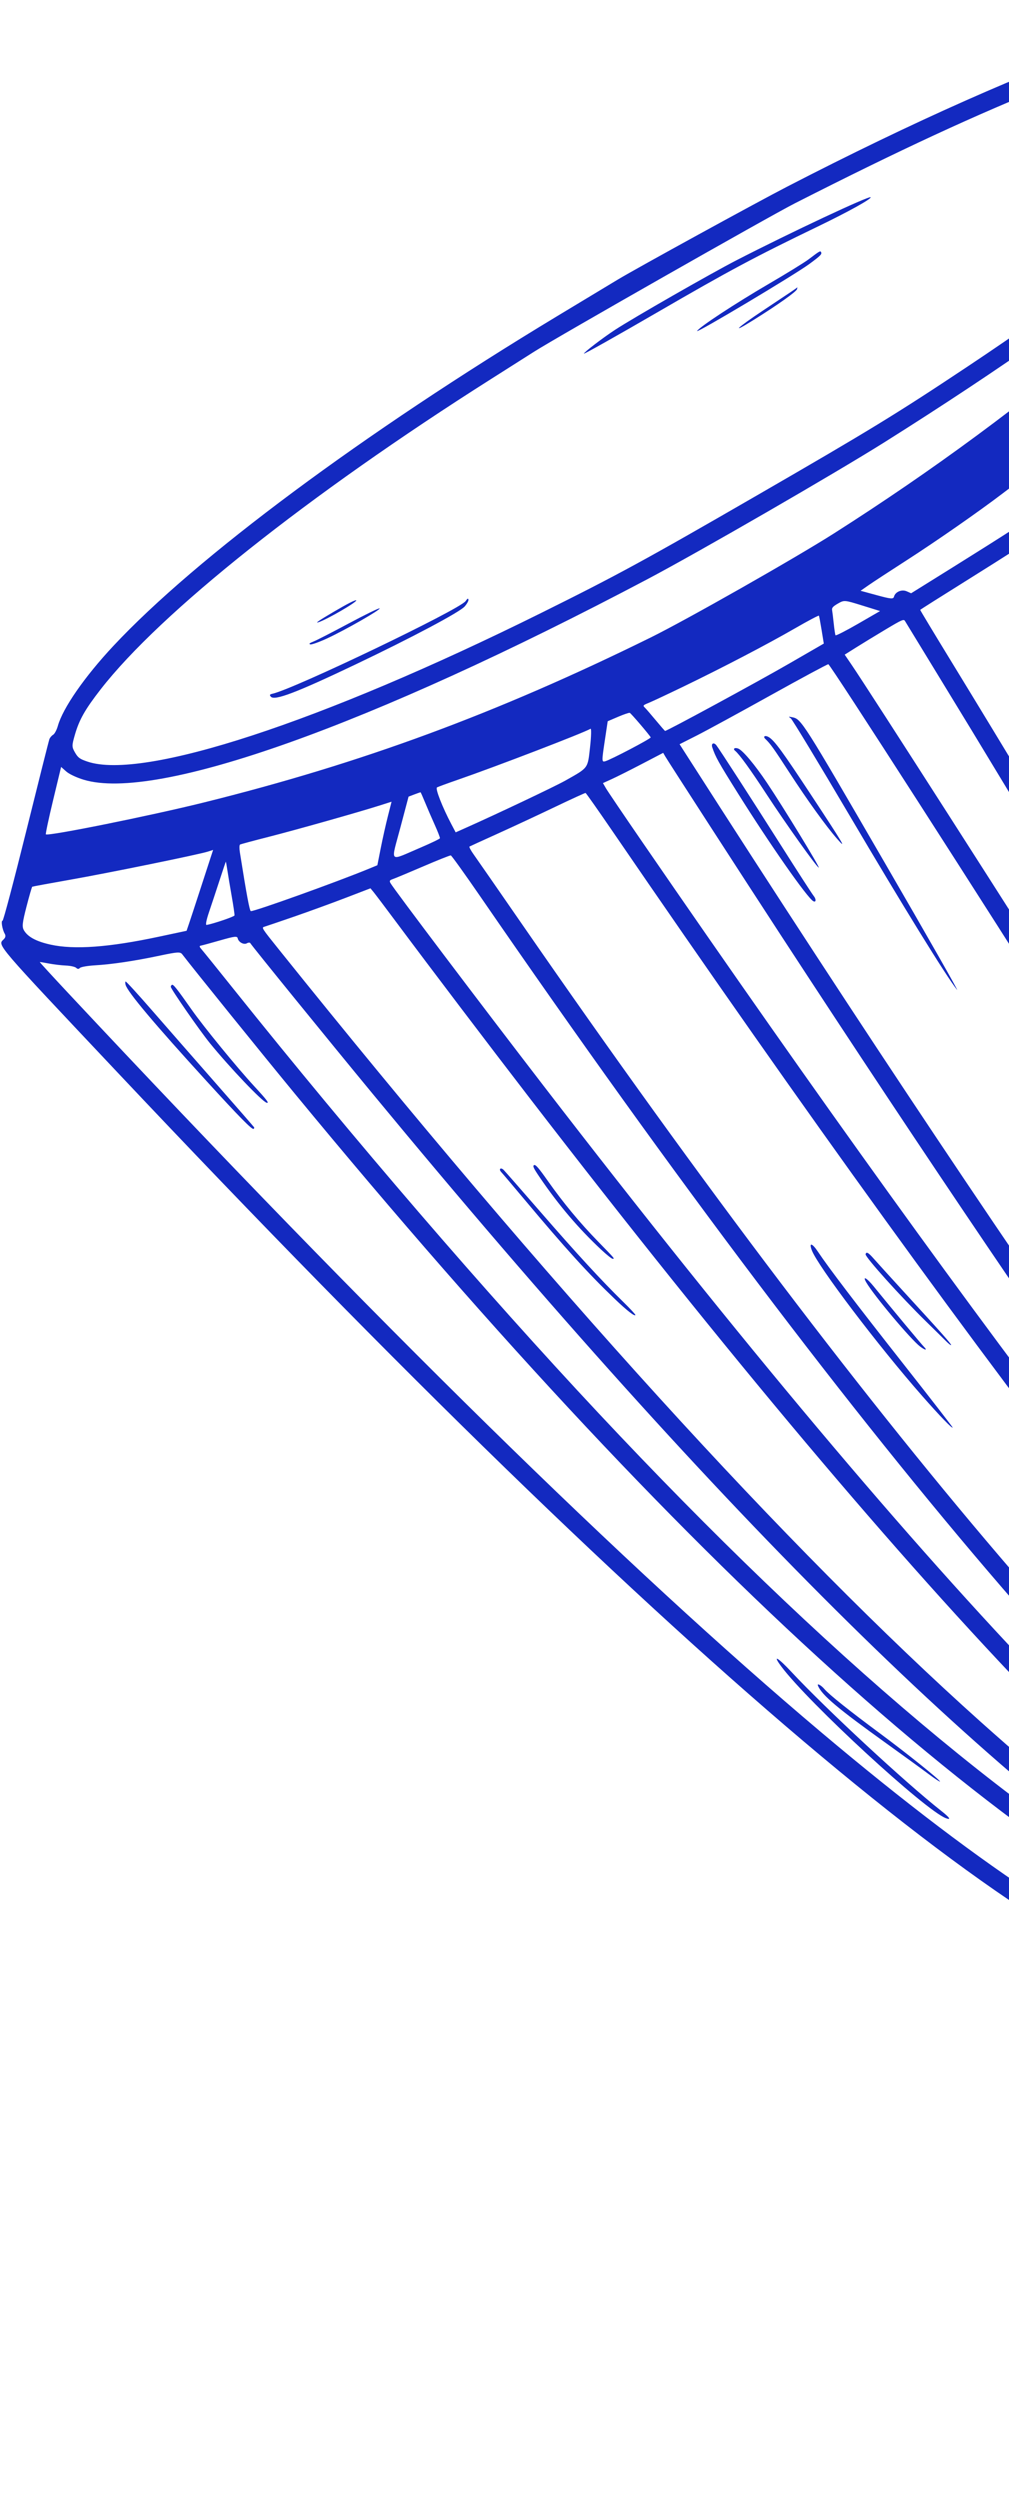 <svg width="267" height="661" viewBox="0 0 267 661" fill="none" xmlns="http://www.w3.org/2000/svg">
<path fill-rule="evenodd" clip-rule="evenodd" d="M147.568 83.508C96.067 114.574 51.913 147.352 29.986 170.795C22.379 178.927 16.636 187.198 15.305 191.936C15.007 192.996 14.445 194.048 14.056 194.272C13.668 194.497 13.223 195.017 13.069 195.427C12.915 195.838 10.151 206.81 6.926 219.809C3.701 232.809 0.888 243.44 0.673 243.433C0.211 243.418 0.599 245.742 1.246 246.863C1.561 247.408 1.472 247.872 0.956 248.372C-0.674 249.952 -1.448 249.047 31.177 283.632C180.355 441.768 279.796 524.917 325.464 529.706L326.897 529.856L328.821 534.25C330.057 537.07 330.622 538.797 330.4 539.072C330.156 539.373 330.286 539.689 330.836 540.139C331.367 540.572 333.293 544.837 336.817 553.382C374.024 643.605 399.568 718.805 414.9 783.253C418.017 796.355 423.589 823.981 423.319 824.993C423.192 825.468 423.15 827.706 423.226 829.966C423.469 837.255 423.282 844.655 422.849 844.905C422.136 845.317 421.936 846.841 422.474 847.772C423.458 849.477 437.645 853.217 450.338 855.118C482.206 859.889 515.169 855.805 550.171 842.748C564.843 837.275 574.789 832.564 592.079 822.896C605.875 815.182 617.937 807.748 624.345 803.009C626.997 801.049 635.857 793.92 639.867 790.52C665.521 768.773 683.203 745.687 692.913 721.263C695.483 714.798 699.256 700.411 700.067 693.982C700.739 688.654 701.232 680.894 701.152 676.896C701.11 674.791 700.989 674.426 700.129 673.812C699.593 673.429 698.835 673.203 698.446 673.309C697.93 673.451 696.916 672.678 694.72 670.475C693.061 668.809 687.484 663.246 682.327 658.113C670.74 646.579 652.139 627.691 650.823 626.122C649.567 624.624 649.11 623.004 649.808 622.522C650.11 622.314 649.758 622.359 649.026 622.623L647.695 623.102L642.749 617.999C610.284 584.499 575.634 546.552 552.117 518.746C546.308 511.877 545.325 510.381 545.883 509.265C546.024 508.983 545.797 508.967 545.34 509.227C544.439 509.739 544.571 509.861 540.059 504.37L536.83 500.442L536.49 498.004C536.303 496.663 536.242 495.358 536.355 495.104C536.468 494.85 535.901 495.019 535.095 495.48C533.346 496.482 534.23 497.311 526.129 487.074C514.248 472.061 502.163 455.777 493.193 442.693L489.531 437.352L490.051 436.314C492.921 430.586 495.672 421.135 496.906 412.764C505.307 355.779 479.663 242.672 419.833 72.818C408.042 39.343 402.058 23.222 401.233 22.709C400.671 22.359 400.471 21.965 400.495 21.254C400.523 20.406 400.145 20.034 397.591 18.386C394.301 16.264 388.195 13.107 384.094 11.407C382.6 10.788 380.135 9.472 378.617 8.483C376.44 7.066 375.658 6.768 374.913 7.074C374.294 7.327 370.839 6.65 364.902 5.111C355.755 2.74 350.248 1.576 349.694 1.896C349.528 1.992 348.146 1.746 346.624 1.349C327.994 -3.51 275.179 14.817 208.31 49.343C199.928 53.671 168.616 70.835 163.514 73.898C161.892 74.873 154.716 79.197 147.568 83.508ZM210.302 53.775C238.213 39.59 258.151 30.361 278.516 22.204C311.692 8.914 336.695 3.105 346.474 6.415C348.429 7.076 348.97 7.461 349.681 8.692C350.392 9.923 350.454 10.584 350.049 12.607C346.997 27.881 310.14 60.929 256.01 96.93C237.187 109.449 230.191 113.725 200.407 130.921C170.624 148.117 163.422 152.037 143.169 162.079C84.907 190.966 37.881 206.353 23.124 201.358C21.109 200.677 20.639 200.332 19.848 198.961C18.986 197.469 18.985 197.147 19.827 194.241C20.978 190.265 22.515 187.559 26.618 182.282C42.442 161.93 81.478 130.921 129.896 100.243C134.788 97.144 139.944 93.873 141.353 92.976C147.334 89.167 203.527 57.218 210.302 53.775ZM162.777 87.19C159.533 89.311 154.526 93.135 154.515 93.499C154.51 93.692 163.282 88.761 174.01 82.542C193.105 71.472 199.643 67.98 216.587 59.805C224.41 56.031 230.638 52.579 230.393 52.154C230.104 51.654 209.147 61.484 194.929 68.79C188.178 72.26 167.608 84.031 162.777 87.19ZM213.946 68.585C212.873 69.396 208.184 72.283 203.525 75C194.522 80.253 185.026 86.487 184.46 87.517C184.015 88.326 210.215 72.698 214.145 69.811C217.186 67.577 217.574 67.18 217.256 66.628C217.049 66.27 216.864 66.379 213.946 68.585ZM209.32 77.162C208.486 77.722 205.164 79.936 201.936 82.083C194.881 86.776 193.106 88.536 199.375 84.621C205.863 80.57 210.74 77.111 210.921 76.432C211.008 76.106 211.024 75.908 210.957 75.992C210.89 76.076 210.153 76.602 209.32 77.162ZM301.103 29.358C300.377 29.88 299.717 30.541 299.638 30.827C299.55 31.149 305.786 27.715 316.015 21.809C331.126 13.085 335.441 10.27 330.813 12.157C328.97 12.909 303.363 27.734 301.103 29.358ZM22.131 206.151C41.39 212.004 97.826 191.945 171.392 153.098C184.998 145.913 221.095 125.072 234.121 116.881C295.427 78.329 338.326 43.635 351.319 22.095C353.853 17.897 355.426 12.888 355.178 9.813L354.991 7.501L362.477 9.475C366.594 10.561 370.017 11.543 370.083 11.658C370.149 11.772 367.082 15.29 363.266 19.475C317.128 70.071 272.753 107.904 220.717 141.009C210.407 147.568 181.612 163.907 172.147 168.568C131.324 188.671 95.709 201.807 53.916 212.176C39.771 215.685 12.825 221.118 12.139 220.599C12.018 220.508 12.876 216.459 14.046 211.603L16.172 202.773L17.513 203.964C18.298 204.661 20.213 205.568 22.131 206.151ZM84.298 164.512C86.581 163.757 94.52 159.152 94.274 158.726C94.146 158.505 91.975 159.605 88.4 161.703C84.425 164.035 83.198 164.876 84.298 164.512ZM316.304 32.459C314.992 33.435 313.749 34.56 313.542 34.958C313.239 35.54 313.349 35.525 314.102 34.878C314.618 34.435 319.283 31.485 324.469 28.323C329.656 25.162 333.905 22.393 333.911 22.171C333.926 21.658 319.471 30.104 316.304 32.459ZM82.114 170.38C82.451 170.483 84.455 169.767 86.569 168.789C91.408 166.549 100.924 161.104 100.448 160.848C100.252 160.742 96.592 162.528 92.316 164.817C88.039 167.106 83.857 169.252 83.021 169.585C81.883 170.04 81.656 170.239 82.114 170.38ZM328.446 30.587C327.969 31.096 326.06 32.525 324.204 33.761C319.33 37.005 319.222 37.861 324.079 34.757C328.07 32.207 330.346 30.235 329.997 29.631C329.772 29.241 329.613 29.34 328.446 30.587ZM71.678 184.208C72.648 185.329 78.464 183.116 94.036 175.699C108.946 168.598 121.649 161.855 122.971 160.34C123.578 159.644 124.024 158.837 123.963 158.546C123.875 158.126 123.714 158.209 123.193 158.94C121.608 161.165 77.987 182.075 72.148 183.409C71.347 183.591 71.265 183.731 71.678 184.208ZM383.225 16.36C390.719 19.706 397.318 23.53 397.493 24.627C397.542 24.935 397.125 25.603 396.567 26.113C395.998 26.632 395.163 28.267 394.668 29.832C393.091 34.82 388.398 42.117 382.072 49.417L379.127 52.815L372.986 53.024C367.566 53.208 353.389 52.746 350.175 52.281C349.006 52.112 349.026 52.082 355.119 44.658C361.678 36.668 370.641 25.06 375.251 18.585C376.812 16.392 378.19 14.524 378.314 14.432C378.437 14.341 380.648 15.209 383.225 16.36ZM360.34 30.392C360.159 30.746 359.77 31.163 359.474 31.32C359.12 31.507 359.117 31.363 359.464 30.897C360.188 29.927 360.741 29.607 360.34 30.392ZM18.698 232.57C28.907 230.771 52.6 225.933 55.036 225.151L56.396 224.714L55.803 226.521C55.476 227.515 54.191 231.461 52.946 235.29C51.701 239.12 50.388 243.117 50.027 244.174L49.372 246.095L41.997 247.665C28.823 250.472 19.608 251.141 13.342 249.746C9.582 248.909 7.333 247.696 6.334 245.964C5.793 245.028 5.903 244.014 7.013 239.702C7.742 236.872 8.427 234.505 8.537 234.442C8.646 234.379 13.218 233.536 18.698 232.57ZM360.321 66.149C362.186 67.055 363.752 67.864 363.8 67.947C364.039 68.36 353.825 77.374 343.762 85.632L336.711 91.418L332.077 90.882C329.528 90.588 324.667 89.861 321.276 89.268L315.109 88.189L320.554 82.762C326.473 76.863 335.419 67.413 341.266 60.884L344.959 56.76L350.944 60.632C354.236 62.761 358.455 65.244 360.321 66.149ZM71.013 221.281C78.306 219.426 94.904 214.741 100.515 212.953L103.614 211.966L102.623 215.874C102.078 218.024 101.233 221.804 100.745 224.274L99.859 228.765L97.611 229.691C89.091 233.203 67.153 241.072 66.377 240.894C66.047 240.818 65.26 236.6 63.47 225.313C63.311 224.311 63.332 223.403 63.517 223.297C63.702 223.19 67.075 222.283 71.013 221.281ZM370.38 57.27C372.876 57.242 374.898 57.285 374.875 57.367C374.76 57.768 366.581 65.683 366.346 65.62C366.07 65.545 357.378 59.829 354.32 57.71L352.636 56.544L359.24 56.933C362.872 57.148 367.885 57.299 370.38 57.27ZM12.934 254.749C14.204 254.994 16.236 255.236 17.45 255.286C18.663 255.336 19.893 255.617 20.182 255.91C20.502 256.235 20.866 256.248 21.113 255.943C21.335 255.667 23.115 255.348 25.068 255.232C29.685 254.959 35.483 254.095 42.216 252.677C47.012 251.667 47.7 251.624 48.224 252.311C51.166 256.158 69.423 278.743 77.994 289.138C185.356 419.346 273.876 498.046 343.476 525.168L349.597 527.553L347.117 527.79C338.582 528.604 330.881 527.26 327.29 524.329C326.793 523.924 325.931 523.857 324.77 524.133C323.439 524.45 321.779 524.223 318.012 523.211C295.346 517.124 261.347 495.112 217.331 458.026C165.952 414.738 99.674 349.733 18.177 262.699C13.912 258.145 10.469 254.392 10.524 254.361C10.579 254.329 11.664 254.504 12.934 254.749ZM404.678 44.87C448.847 167.14 476.492 261.76 487.795 329.357C494.219 367.771 495.286 396.818 491.047 417.882C490.185 422.165 487.703 430.182 486.776 431.677C486.532 432.071 486.495 430.338 486.695 427.827C487.256 420.75 487.187 411.013 486.503 400.642C482.727 343.445 459.06 252.319 415.451 127.077C407.51 104.27 392.308 61.948 388.762 52.775L387.781 50.237L389.724 47.819C393.531 43.08 398.792 34.282 399.178 32.008C399.255 31.56 399.456 31.316 399.627 31.468C399.797 31.619 402.07 37.65 404.678 44.87ZM60.16 230.033C60.343 231.279 60.864 234.402 61.317 236.973C61.77 239.543 62.102 241.822 62.056 242.037C61.985 242.362 56.526 244.221 54.676 244.551C54.346 244.609 54.596 243.271 55.303 241.186C55.949 239.281 57.199 235.512 58.081 232.811C58.962 230.109 59.716 227.869 59.755 227.833C59.795 227.797 59.977 228.787 60.16 230.033ZM312.306 91.245C312.392 91.389 314.674 93.913 317.379 96.855C320.085 99.797 322.277 102.284 322.251 102.382C322.178 102.652 311.756 110.272 303.319 116.224L295.818 121.515L291.228 121.179C288.703 120.994 284.738 120.921 282.416 121.017C280.093 121.112 278.132 121.084 278.057 120.954C277.983 120.824 279.191 119.73 280.742 118.521C285.943 114.468 298.855 103.316 305.294 97.315C312.757 90.358 312.112 90.916 312.306 91.245ZM111.286 209.479C111.343 209.489 111.875 210.685 112.469 212.136C113.062 213.588 114.212 216.245 115.023 218.042C115.835 219.838 116.461 221.453 116.413 221.63C116.366 221.807 114.001 222.944 111.157 224.156C102.734 227.746 103.397 228.415 105.928 218.874L108.116 210.623L109.65 210.042C110.493 209.722 111.229 209.468 111.286 209.479ZM121.089 206.188C131.263 202.669 154.243 193.848 156.273 192.682C156.511 192.545 156.452 194.715 156.143 197.504C155.502 203.276 155.782 202.897 149.592 206.387C146.883 207.914 131.664 215.131 123.181 218.912L120.58 220.071L119.444 217.921C117.067 213.423 115.132 208.477 115.637 208.186C115.903 208.032 118.356 207.133 121.089 206.188ZM331.332 95.417C331.196 95.658 330.2 96.507 329.119 97.305C328.037 98.103 326.709 99.125 326.168 99.575L325.182 100.394L322.119 96.812C320.434 94.841 318.994 93.124 318.92 92.994C318.845 92.865 321.663 93.259 325.182 93.869C328.701 94.48 331.468 95.177 331.332 95.417ZM383.644 57.251C384.997 57.292 385.331 57.475 385.62 58.334C385.811 58.902 387.469 63.45 389.304 68.442C456.738 251.859 488.307 377.3 481.215 433.656C480.342 440.588 480.237 440.623 479.691 434.169C474.615 374.166 453.368 292.002 415.627 186.428C404.206 154.479 389.447 115.598 376.636 83.714C373.655 76.294 371.097 69.856 370.952 69.406C370.73 68.72 371.364 67.911 374.914 64.355C377.238 62.027 379.576 59.601 380.108 58.965C381.454 57.358 381.793 57.194 383.644 57.251ZM33.228 260.379C33.75 262.276 40.923 270.799 54.611 285.785C63.229 295.221 66.671 298.719 67.095 298.474C67.257 298.38 67.322 298.185 67.238 298.04C67.153 297.895 62.542 292.605 56.99 286.285C51.438 279.964 43.873 271.323 40.181 267.083C36.488 262.842 33.367 259.431 33.245 259.501C33.122 259.571 33.115 259.966 33.228 260.379ZM58.225 248.638C62.088 247.533 62.76 247.452 62.898 248.077C63.126 249.111 64.523 249.868 65.337 249.398C65.716 249.179 66.119 249.162 66.234 249.36C66.695 250.159 86.938 275.063 98.601 289.178C192.08 402.322 266.222 475.352 322.727 509.945C326.826 512.454 324.842 511.576 317.907 507.812C272.317 483.067 218.661 437.932 158.346 373.591C128.411 341.658 93.847 301.524 61.811 261.498C57.583 256.215 53.77 251.493 53.338 251.004C52.747 250.334 52.696 250.091 53.133 250.022C53.452 249.971 55.743 249.348 58.225 248.638ZM275.905 124.826C276.759 124.923 279.909 124.972 282.904 124.934C288.3 124.866 290.584 124.939 290.292 125.171C289.87 125.505 278.048 133.481 278.027 133.445C278.014 133.422 276.932 131.436 275.623 129.032C273.06 124.323 273.048 124.501 275.905 124.826ZM272.007 131.364C273.377 133.598 274.5 135.503 274.502 135.597C274.508 135.851 264.848 142.066 252.263 149.906L241.101 156.858L239.935 156.34C238.616 155.753 236.908 156.472 236.565 157.759C236.383 158.44 235.77 158.387 232.04 157.372L227.726 156.199L229.854 154.717C231.024 153.902 235.506 150.97 239.814 148.201C247.706 143.129 259.02 135.259 265.322 130.458C267.196 129.03 268.906 127.736 269.123 127.581C269.402 127.383 270.244 128.487 272.007 131.364ZM166.646 188.471C166.955 188.569 171.728 194.145 172.193 194.951C172.36 195.239 161.593 200.888 160.127 201.281C159.234 201.52 159.227 201.249 159.997 196.114L160.811 190.694L163.544 189.524C165.048 188.881 166.444 188.407 166.646 188.471ZM372.781 87.151C437.099 249.08 470.532 364.87 475.287 442.163L475.922 452.499L473.965 455.278C471.865 458.259 463.803 467.482 463.187 467.607C462.983 467.649 462.894 466.53 462.991 465.12C463.087 463.711 463.212 460.12 463.268 457.141C464.636 384.658 428.696 266.885 355.357 103.528C351.749 95.491 348.639 88.831 348.445 88.726C348.252 88.622 348.63 88.09 349.286 87.544C349.941 86.999 354.108 83.371 358.545 79.483C362.982 75.595 366.71 72.481 366.83 72.564C366.949 72.646 369.627 79.21 372.781 87.151ZM180.808 181.547C191.356 176.449 203.062 170.344 210.346 166.142C213.768 164.168 216.627 162.656 216.699 162.781C216.772 162.907 217.092 164.617 217.412 166.583L217.993 170.157L208.755 175.49C200.428 180.298 176.363 193.348 175.993 193.257C175.91 193.237 174.792 191.953 173.507 190.406C172.223 188.858 170.912 187.346 170.594 187.045C170.071 186.552 170.175 186.435 171.667 185.833C172.576 185.466 176.689 183.537 180.808 181.547ZM77.838 242.347C81.695 241.015 87.816 238.787 91.441 237.395L98.031 234.865L98.846 235.851C99.294 236.394 102.021 240.004 104.905 243.874C113.767 255.765 129.36 276.312 140.107 290.26C244.894 426.269 320.201 504.098 364.953 522.634L367.635 523.745L363.881 524.733C361.816 525.278 359.938 525.676 359.706 525.62C359.475 525.563 359.438 525.044 359.623 524.465C359.809 523.886 359.808 523.147 359.621 522.823C359.434 522.498 356.807 521.256 353.783 520.063C327.424 509.656 296.711 488.535 259.45 455.191C208.481 409.579 145.318 340.123 73.863 251.115C69.176 245.276 69.162 245.255 69.992 245.012C70.45 244.878 73.981 243.679 77.838 242.347ZM45.197 260.909C45.211 261.501 52.856 272.508 55.546 275.811C60.772 282.227 69.324 291.205 70.535 291.549C71.352 291.781 70.678 290.879 67.279 287.196C62.644 282.172 53.936 271.528 50.726 266.962C46.781 261.352 45.85 260.181 45.497 260.384C45.327 260.482 45.192 260.718 45.197 260.909ZM228.145 160.089L232.883 161.56L227.075 164.913C223.881 166.757 221.189 168.13 221.093 167.963C220.997 167.797 220.784 166.392 220.62 164.842C220.457 163.292 220.261 161.69 220.186 161.283C220.082 160.716 220.444 160.316 221.729 159.58C223.389 158.628 223.458 158.634 228.145 160.089ZM344.972 91.987C345.253 92.475 345.173 92.54 344.416 92.44C343.929 92.377 343.44 92.318 343.328 92.309C343.216 92.301 343.466 92.097 343.884 91.856C344.35 91.587 344.77 91.637 344.972 91.987ZM342.114 96.388C343.733 96.613 345.403 96.596 345.827 96.352L346.596 95.908L350.397 104.363C426.491 273.607 462.657 394.989 458.011 465.544C457.498 473.335 457.536 473.116 456.545 473.97L455.702 474.697L455.664 471.395C454.93 408.974 417.962 300.062 344.776 144.708C340.818 136.308 335.133 124.363 332.141 118.165C328.004 109.592 326.87 106.969 327.405 107.206C328.519 107.699 328.877 107.203 328.549 105.625C328.381 104.821 328.343 104.089 328.464 104C328.585 103.91 330.492 102.416 332.702 100.679C338.807 95.881 338.724 95.919 342.114 96.388ZM111.992 229.07C115.801 227.433 119.086 226.126 119.293 226.165C119.499 226.205 122.987 231.057 127.045 236.951C230.525 387.235 311.728 481.315 369.343 517.673C374.579 520.978 373.758 521.051 366.419 517.938C322.133 499.146 247.967 422.226 143.886 287.142C127.201 265.486 104.355 235.266 103.34 233.508C102.987 232.897 103.095 232.716 103.991 232.411C104.582 232.21 108.182 230.707 111.992 229.07ZM361.718 95.755C363.595 100.896 366.084 107.289 367.25 109.962C369.344 114.763 374.119 123.508 374.292 122.858C374.342 122.674 373.476 120.452 372.37 117.921C368.454 108.964 366.171 103.483 363.992 97.802C361.24 90.629 359.306 86.438 358.739 86.421C358.501 86.414 359.842 90.614 361.718 95.755ZM325.183 114.941C397.708 264.688 440.325 379.155 448.982 447.455C450.31 457.94 451.2 474.412 450.648 478.306C450.563 478.903 449.466 480 447.029 481.925C445.105 483.445 443.442 484.664 443.334 484.635C443.225 484.605 442.895 481.474 442.601 477.676C438.842 429.187 413.487 354.893 365.87 252.841C348.649 215.933 331.237 180.874 305.543 131.373C303.345 127.139 301.575 123.616 301.609 123.543C301.643 123.47 306.126 120.202 311.571 116.279C317.016 112.357 321.619 109.032 321.799 108.89C322.018 108.716 323.135 110.713 325.183 114.941ZM131.746 220.393C135.72 218.596 142.514 215.431 146.843 213.36C151.172 211.289 154.822 209.621 154.953 209.653C155.084 209.685 158.264 214.2 162.021 219.685C264.806 369.778 341.307 467.531 388.794 509.452C391.426 511.776 393.551 513.784 393.517 513.913C393.456 514.14 384.585 517.961 382.349 518.723C380.993 519.186 378.002 517.548 367.873 510.797C312.117 473.639 234.207 383.267 138.024 244.181C131.789 235.164 126.073 226.931 125.323 225.884C124.572 224.836 124.085 223.908 124.239 223.82C124.394 223.732 127.772 222.19 131.746 220.393ZM298.801 129.003C299.571 130.553 303.112 137.41 306.67 144.238C382.203 289.206 427.043 400.061 436.253 464.6C437.253 471.609 438.489 486.001 438.082 485.892C437.95 485.856 437.298 483.618 436.633 480.918C421.433 419.172 383.94 331.099 324.658 217.883C311.794 193.314 305.923 182.35 294.501 161.563C288.969 151.497 283.775 141.908 282.959 140.254C281.62 137.542 281.54 137.19 282.144 136.659C282.512 136.335 285.996 133.934 289.885 131.323C293.774 128.712 297.056 126.488 297.179 126.379C297.301 126.271 298.031 127.452 298.801 129.003ZM169.837 201.998L175.493 199.048L176.025 199.97C176.771 201.262 196.743 232.131 206.471 247.029C285.148 367.511 342.345 447.625 381.015 491.506C387.464 498.824 397.449 509.436 399.214 510.848C399.661 511.205 399.647 511.353 399.161 511.43C398.365 511.556 386.37 500.941 378.533 493.174C330.716 445.789 263.372 358.426 169.887 222.507C165.071 215.504 160.775 209.16 160.341 208.41L159.551 207.046L161.866 205.996C163.139 205.419 166.726 203.62 169.837 201.998ZM279.56 144.324C280.917 146.824 285.924 155.993 290.687 164.701C355.049 282.378 401.205 382.03 422.589 449.481C427.061 463.589 431.475 479.543 433.32 488.273L433.991 491.445L430.715 493.637C426.007 496.788 423.092 498.413 422.863 498.016C422.753 497.825 422.275 496.098 421.801 494.177C417.727 477.676 406.328 450.37 388.889 415.336C361.387 360.085 310.945 271.665 251.595 174.668C247.121 167.358 243.48 161.319 243.502 161.248C243.524 161.178 248.951 157.744 255.563 153.616C265.943 147.136 275.58 140.965 276.743 140.054C276.984 139.866 277.861 141.195 279.56 144.324ZM365.475 89.806C365.545 90.088 366.189 91.77 366.906 93.544C367.625 95.318 369.528 100.644 371.136 105.38C374.161 114.288 376.15 119.203 376.049 117.524C375.927 115.481 368.113 92.413 366.735 90.026C366.093 88.915 365.217 88.762 365.475 89.806ZM203.934 183.822C212.14 179.259 219.007 175.567 219.193 175.617C219.786 175.776 259.704 237.821 285.157 278.14C337.68 361.346 376.915 427.593 396.621 466.346C403.626 480.122 410.909 496.289 412.854 502.382L413.296 503.766L409.156 506.274C406.878 507.654 404.773 508.764 404.477 508.741C403.77 508.687 397.287 502.224 390.277 494.585C348.309 448.848 274.892 345.066 182.1 200.308L179.831 196.769L184.423 194.444C186.948 193.165 195.728 188.385 203.934 183.822ZM239.474 164.191C239.67 164.529 243.451 170.72 247.876 177.949C296.726 257.742 344.114 339.824 371.321 391.772C397.315 441.404 412.489 476.095 417.543 497.452C418.012 499.434 418.243 501.144 418.057 501.251C417.866 501.361 417.542 500.926 417.315 500.255C414.464 491.839 407.557 476.914 396.806 455.94C390.484 443.608 348.753 371.338 335.58 349.912C317.839 321.055 303.035 297.265 288.857 274.833C268.793 243.088 230.059 182.669 225.289 175.676L223.523 173.087L226.544 171.186C228.206 170.141 231.715 168.001 234.343 166.431C238.687 163.835 239.151 163.632 239.474 164.191ZM310.758 123.738C310.822 124.023 314.356 130.882 318.613 138.981C324.555 150.289 326.966 154.57 328.999 157.425C331.778 161.329 332.485 162.103 333 161.806C333.178 161.704 330.092 156.047 325.845 148.691C321.737 141.577 316.824 132.827 314.926 129.247C312.316 124.324 311.374 122.797 311.059 122.979C310.83 123.111 310.694 123.453 310.758 123.738ZM188.476 197.581C189.326 200.133 190.072 201.471 195.253 209.735C203.735 223.266 213.639 237.421 215.221 238.274C215.962 238.674 216.023 237.737 215.312 236.874C214.922 236.401 211.081 230.464 206.776 223.68C198.838 211.172 190.36 198.055 189.555 197.036C188.878 196.18 188.134 196.556 188.476 197.581ZM317.398 125.522C317.49 125.929 327.373 144.043 333.224 154.531C333.793 155.551 334.441 156.336 334.663 156.276C335.207 156.128 332.804 151.369 324.782 136.707C319.667 127.357 318.018 124.578 317.698 124.764C317.468 124.896 317.333 125.238 317.398 125.522ZM194.521 198.5C195.638 199.406 198.562 203.448 202.859 210.025C207.903 217.745 216.113 229.269 216.655 229.39C217.109 229.492 207.321 213.473 202.977 207.004C199.709 202.137 196.524 198.352 195.323 197.907C194.415 197.569 193.87 197.973 194.521 198.5ZM209.267 189.941C209.659 190.229 216.653 201.78 224.81 215.609C239.052 239.754 250.281 257.954 253.242 261.69C254.012 262.662 245.392 247.52 234.086 228.043C212.395 190.671 212.04 190.113 209.67 189.638C208.579 189.42 208.571 189.427 209.267 189.941ZM202.514 195.361C203.849 196.627 204.709 197.828 208.857 204.222C213.589 211.515 218.589 218.449 221.555 221.832C224.203 224.852 223.257 223.262 214.547 210.052C207.066 198.708 204.975 195.849 203.471 194.913C202.518 194.32 201.781 194.665 202.514 195.361ZM132.642 309.901C132.996 310.276 135.725 313.493 138.705 317.051C149.67 330.137 155.643 336.709 162.702 343.456C165.916 346.528 168.011 348.155 168.138 347.679C168.176 347.539 166.732 345.983 164.929 344.222C159.262 338.685 152.531 331.374 143.011 320.417C137.945 314.587 133.559 309.588 133.264 309.308C132.47 308.553 131.891 309.106 132.642 309.901ZM142.936 311.448C147.857 318.662 153.072 324.784 159.089 330.409C160.498 331.725 161.854 332.809 162.101 332.816C162.734 332.836 162.743 332.846 158.3 328.294C153.434 323.308 149.058 318.033 144.926 312.172C142.521 308.76 141.705 307.829 141.317 308.052C140.902 308.292 141.178 308.87 142.936 311.448ZM214.829 330.592C216.452 334.835 232.397 355.855 244.005 369.056C248.668 374.359 251.992 377.8 252.091 377.428C252.118 377.325 246.27 369.785 239.096 360.673C226.505 344.682 219.25 335.161 216.442 330.943C214.893 328.614 213.998 328.42 214.829 330.592ZM229.046 331.611C228.863 332.295 238.355 342.846 244.979 349.321C247.214 351.506 249.622 353.876 250.33 354.588C251.038 355.299 251.648 355.766 251.686 355.625C251.759 355.352 249.162 352.429 239.11 341.474C235.635 337.687 232.087 333.785 231.225 332.802C229.78 331.155 229.246 330.863 229.046 331.611ZM229.213 339.033C231.185 342.45 240.972 354.103 243.471 356.011C244.851 357.065 245.52 357.094 244.466 356.054C243.86 355.455 235.972 345.983 231.172 340.088C229.344 337.845 228.158 337.205 229.213 339.033ZM342.7 299.836C348.681 310.369 355.417 323.158 365.803 343.698C369.884 351.769 373.316 358.408 373.429 358.449C374.655 358.906 370.626 349.135 364.866 337.685C352.457 313.02 340.053 291.427 337.984 290.891C337.75 290.83 339.872 294.856 342.7 299.836ZM353.293 308.203C355.102 310.956 359.746 318.755 363.613 325.535C367.583 332.494 370.587 337.466 370.514 336.954C370.081 333.92 363.281 321.354 356.442 310.949C352.061 304.284 350.854 302.706 350.359 302.991C350.121 303.129 351.089 304.849 353.293 308.203ZM357.614 307.581C361.463 315.852 364.203 320.565 364.505 319.433C364.559 319.229 363.318 316.393 361.746 313.13C357.892 305.131 357.515 304.478 356.935 304.813C356.596 305.009 356.796 305.825 357.614 307.581ZM206.722 440.576C213.807 450.095 244.894 478.731 250.306 480.723C251.774 481.264 251.353 480.587 249.133 478.837C239.489 471.236 218.582 451.862 209.436 442.051C205.789 438.14 204.31 437.335 206.722 440.576ZM216.451 445.698C217.464 448.178 221.666 451.717 234.523 460.922C238.902 464.058 243.88 467.67 245.583 468.948C247.287 470.226 248.709 471.163 248.745 471.03C248.84 470.674 239.829 463.457 232.803 458.262C224.753 452.31 219.415 448.053 218.175 446.598C217.263 445.528 216.142 444.943 216.451 445.698ZM447.63 338.943C449.471 343.491 455.59 361.721 457.403 368.055C459.953 376.97 461.924 385.532 462.082 388.383C462.15 389.601 462.39 390.696 462.615 390.818C465.09 392.153 461.401 374.144 455.964 358.353C453.803 352.076 450.187 342.526 448.813 339.464C447.6 336.759 446.561 336.302 447.63 338.943ZM345.634 416.492C354.242 429.964 364.491 443.922 380.851 464.449C387.975 473.389 387.868 473.271 388.513 472.9C389.34 472.422 388.345 471.022 374.921 453.791C361.892 437.067 356.057 429.358 351.27 422.543C345.57 414.429 343.302 411.432 342.848 411.418C342.547 411.409 343.533 413.203 345.634 416.492ZM457.14 353.811C457.296 354.301 458.36 357.636 459.505 361.223C460.65 364.811 462.683 371.618 464.023 376.351C465.363 381.085 466.562 385.132 466.689 385.345C467.783 387.181 465.38 376.006 463.117 368.735C461.457 363.398 458.101 353.486 457.747 352.873C457.35 352.186 456.863 352.939 457.14 353.811ZM360.252 425.316C360.12 425.811 369.03 437.208 373.961 442.849C379.394 449.066 384.919 454.707 385.809 454.947C386.729 455.194 386.454 454.847 379.018 446.386C375.242 442.09 369.999 435.921 367.366 432.677C364.734 429.433 362.198 426.316 361.73 425.75C360.939 424.793 360.431 424.644 360.252 425.316ZM354.245 434.191C359.682 443.584 368.509 454.221 371.966 455.543C372.928 455.912 372.929 455.911 372.292 455.347C368.655 452.126 362.552 444.543 356.602 435.854C352.784 430.279 351.426 429.32 354.245 434.191ZM372.134 432.148C372.352 433.75 377.098 441.995 378.153 442.603C378.898 443.032 378.915 442.984 378.371 442.006C378.046 441.422 376.558 438.647 375.065 435.839C373.572 433.032 372.266 430.784 372.162 430.844C372.058 430.905 372.045 431.491 372.134 432.148ZM503.093 464.98C506.133 469.12 511.138 475.769 514.214 479.757C517.29 483.745 519.807 487.16 519.806 487.346C519.805 487.531 521.9 491.962 524.461 497.192L529.119 506.701L528.284 508.561C526.828 511.803 519.05 522.498 518.295 522.295C517.875 522.182 514.428 514.582 501.536 485.356L491.086 461.663L491.736 460.129C492.094 459.286 492.749 457.222 493.193 455.543L494.001 452.49L495.783 454.972C496.763 456.337 500.052 460.841 503.093 464.98ZM344.818 545.388C346.128 545.493 348.693 545.58 350.519 545.581C353.717 545.584 353.861 545.631 354.45 546.869C358.563 555.513 379.217 601.907 379.118 602.279C379.021 602.644 373.246 603.41 368.464 603.692L363.719 603.972L361.608 600.063C359.071 595.365 358.423 593.868 352.38 578.727C349.791 572.241 345.813 562.424 343.541 556.913C341.269 551.402 339.195 546.318 338.933 545.616L338.455 544.34L340.446 544.769C341.542 545.005 343.509 545.283 344.818 545.388ZM488.459 468.68C488.969 470.097 503.255 502.486 509.895 517.279C512.281 522.595 514.225 526.984 514.213 527.032C514.137 527.351 507.863 533.328 504.521 536.266C502.305 538.214 500.233 540.048 499.915 540.342C499.37 540.847 499.246 540.686 497.607 537.338C493.467 528.882 474.68 487.245 473.998 485.015C473.782 484.31 474.217 483.629 476.268 481.459C479.725 477.802 483.996 472.701 485.859 470.003C486.708 468.774 487.539 467.69 487.704 467.595C487.87 467.498 488.21 467.987 488.459 468.68ZM364.864 543.859C367.233 543.39 371.532 542.36 374.416 541.569L379.66 540.131L380.973 542.136C383.866 546.55 400.173 577.61 406.526 590.805L408.039 593.947L404.139 595.381C399.393 597.126 394.037 598.817 388.775 600.229C385.366 601.145 384.773 601.188 384.405 600.548C384.171 600.14 381.6 594.422 378.694 587.839C373.048 575.055 360.11 546.331 359.599 545.445C359.41 545.118 359.536 544.872 359.923 544.811C360.272 544.756 362.495 544.327 364.864 543.859ZM470.25 489.726C471.337 492.562 483.519 519.672 488.498 530.335C494.382 542.936 495.002 544.363 494.684 544.567C494.554 544.65 493.004 545.857 491.238 547.249C486.573 550.928 486.848 550.838 486.069 548.941C485.706 548.056 480.343 535.405 474.152 520.828C467.96 506.251 462.915 494.231 462.94 494.117C463.005 493.813 467.934 489.411 468.886 488.806C469.637 488.328 469.74 488.397 470.25 489.726ZM397.442 533.473C401.225 531.888 404.458 530.628 404.626 530.673C404.945 530.759 412.56 545.526 422.709 565.743C431.576 583.407 431.716 583.715 431.042 584.104C429.029 585.262 413.519 591.986 413.112 591.876C413.006 591.848 410.954 587.836 408.551 582.962C402.198 570.073 397.511 561.048 390.896 548.969L385.041 538.274L387.802 537.315C389.32 536.787 393.658 535.058 397.442 533.473ZM458.909 498.38C459.059 498.873 464.369 511.449 470.709 526.327C477.05 541.204 482.205 553.534 482.167 553.727C482.081 554.152 472.298 560.936 471.917 560.833C471.604 560.749 448.243 505.826 448.349 505.425C448.411 505.194 456.281 499.068 458.01 497.905C458.494 497.58 458.698 497.688 458.909 498.38ZM427.242 518.549C432.541 515.488 438.398 511.951 440.258 510.689L443.639 508.395L448.094 518.858C450.545 524.612 455.849 537.106 459.881 546.622L467.211 563.924L452.088 572.656C443.77 577.458 436.818 581.348 436.638 581.299C436.459 581.251 434.455 577.457 432.187 572.868C428.103 564.61 417.058 542.738 412.096 533.086L409.526 528.086L413.566 526.101C415.788 525.009 421.942 521.611 427.242 518.549ZM537.952 509.389L540.61 512.653L540.517 514.579C540.423 516.518 539.285 520.617 538.743 520.967C538.583 521.071 538.131 521.928 537.74 522.872C536.989 524.684 535.377 527.154 532.004 531.666C522.731 544.067 504.118 560.127 482.102 574.723C475.194 579.304 453.392 591.912 446.318 595.418C427.125 604.931 409.872 611.613 395.78 614.992C391.805 615.946 389.467 616.409 383.367 617.453C380.57 617.932 373.256 618.115 370.322 617.781C367.815 617.495 367.386 617.315 367.076 616.421C366.88 615.854 366.185 614.013 365.531 612.33C364.878 610.648 364.351 609.214 364.359 609.145C364.368 609.076 366.168 608.94 368.36 608.843C384.486 608.13 408.835 600.313 435.998 587.129C445.783 582.38 467.021 570.241 475.521 564.539C487.469 556.523 501.579 545.808 508.167 539.748C521.763 527.239 528.66 519.013 533.86 509.104C534.347 508.176 534.752 507.194 534.76 506.921C534.793 505.796 535.426 506.286 537.952 509.389ZM547.256 520.52C560.246 536.273 590.26 569.739 614.184 595.145C619.203 600.474 623.355 604.923 623.412 605.031C623.469 605.14 603.466 589.974 578.961 571.331C554.456 552.687 534.411 537.26 534.417 537.049C534.424 536.838 535.282 535.614 536.325 534.328C539.694 530.176 543.098 524.463 544.51 520.592C545.302 518.421 545.52 518.416 547.256 520.52ZM370.941 622.988C371.157 623.104 371.896 623.178 372.583 623.153C373.269 623.127 375.649 623.039 377.871 622.956C384.533 622.709 393.729 620.958 403.303 618.115C406.483 617.171 409.211 616.432 409.366 616.474C409.521 616.515 412.739 646.253 416.518 682.558C420.298 718.863 423.354 748.547 423.31 748.525C423.266 748.502 415.438 730.863 405.913 709.327C396.388 687.792 388.348 669.735 388.048 669.2C387.625 668.45 387.336 668.324 386.776 668.647C386.248 668.951 386.006 668.869 385.884 668.343C385.511 666.742 375.897 639.868 371.24 627.409C369.802 623.562 369.719 622.328 370.941 622.988ZM530.812 543.706C531.224 544.691 544.052 573.88 559.318 608.569C574.585 643.257 587.063 671.692 587.045 671.756C587.011 671.883 483.502 580.386 483.317 580.065C483.255 579.957 484.917 578.739 487.011 577.358C495.898 571.494 511.166 559.884 516.965 554.581C521.25 550.662 528.473 543.645 528.783 543.1C529.576 541.703 530.033 541.84 530.812 543.706ZM420.995 612.116C434.337 607.031 450.068 599.4 465.757 590.399L477.743 583.522L478.179 585.372C478.419 586.389 486.076 618.267 495.193 656.211C504.311 694.155 511.604 725.143 511.4 725.073C511.105 724.971 419.734 619.344 416.327 615.166C415.469 614.115 415.473 614.037 416.392 613.776C416.927 613.624 418.998 612.876 420.995 612.116ZM590.672 586.427C619.595 608.435 643.298 626.507 643.344 626.588C643.391 626.669 643.192 626.872 642.903 627.038C642.614 627.205 642.454 627.474 642.547 627.636C643.106 628.603 640.247 635.594 638.998 636.315C638.697 636.489 638.445 636.833 638.438 637.079C638.426 637.488 637.268 639.253 635.199 642.019C631.757 646.618 622.962 655.613 615.221 662.45C608.349 668.52 596.523 678.004 595.688 678.115C595.467 678.144 582.404 648.866 566.11 611.82C550.061 575.329 537.189 545.685 537.507 545.943C537.825 546.201 561.749 564.419 590.672 586.427ZM382.356 640.326C382.347 640.648 383.638 644.187 385.225 648.191C386.812 652.195 390.058 660.865 392.44 667.457C397.013 680.12 399.073 685.063 399.367 684.082C399.78 682.705 392.867 660.906 388.765 650.646C386.046 643.845 382.424 638.013 382.356 640.326ZM462.114 675.709C487.549 705.181 508.74 729.76 509.204 730.328L510.048 731.362L508.065 732.508C505.137 734.198 491.911 740.522 484.227 743.906C466.179 751.854 451.759 757.131 439.094 760.424C430.988 762.531 430.135 762.711 429.929 762.353C429.506 761.62 415.138 621.863 415.499 621.992C415.702 622.064 436.679 646.237 462.114 675.709ZM537.384 634.509C566.673 660.423 590.597 681.769 590.551 681.945C590.386 682.56 581.381 688.887 565.051 699.86L562.157 701.805L560.356 699.187C552.87 688.303 548.211 681.994 546.845 680.886C545.684 679.944 545.635 680.917 546.767 682.426C548.734 685.048 560.186 702.417 560.117 702.674C560.081 702.807 558.009 704.244 555.511 705.868L550.969 708.821L549.58 705.921C548.816 704.326 548.082 702.577 547.949 702.034C547.794 701.405 547.624 701.202 547.478 701.474C547.327 701.753 545.902 699.739 543.34 695.627C539.455 689.39 538.099 687.547 537.608 687.831C537.233 688.047 540.348 694.212 544.292 701.059C546.184 704.343 547.979 707.685 548.28 708.484L548.827 709.938L533.428 718.698C524.958 723.516 517.866 727.414 517.667 727.36C517.367 727.279 483.834 588.818 483.833 587.651C483.832 587.442 483.9 587.297 483.982 587.331C484.065 587.365 508.096 608.595 537.384 634.509ZM389.744 648.091C390.668 649.417 392.662 654.02 396.192 662.979C401.733 677.039 401.816 677.232 402.032 676.423C402.217 675.729 398.155 663.794 395.344 656.773C392.965 650.831 391.252 647.587 389.919 646.499C388.43 645.284 388.343 646.082 389.744 648.091ZM394.361 649.664C394.355 649.875 394.852 650.589 395.466 651.249C396.143 651.978 397.33 654.05 398.478 656.507C400.959 661.823 401.319 662.437 401.516 661.699C401.602 661.376 400.746 658.91 399.614 656.219C397.918 652.188 397.331 651.114 396.28 650.121C395.068 648.978 394.385 648.815 394.361 649.664ZM568.247 603.081C572.459 610.112 578.741 620.091 582.208 625.259C588.591 634.771 589.17 635.428 590.131 634.24C590.63 633.624 589.384 631.546 582.355 621.268C576.102 612.124 570.647 603.879 565.547 595.862C562.141 590.509 561.539 589.75 560.963 590.082C560.701 590.233 562.883 594.128 568.247 603.081ZM410.786 732.428C417.973 748.663 424.034 762.261 424.256 762.644C424.477 763.027 424.495 763.436 424.295 763.551C423.726 763.88 415.412 764.321 415.245 764.032C415.163 763.89 414.282 760.701 413.289 756.945C410.524 746.496 404.125 724.376 400.582 713.016C398.834 707.411 397.475 702.843 397.562 702.866C397.648 702.89 403.6 716.192 410.786 732.428ZM578.339 598.973C579.571 601.107 588.502 611.512 589.788 612.313C590.819 612.954 591.341 612.58 590.754 611.62C589.605 609.742 579.021 598.206 578.538 598.307C578.252 598.366 578.162 598.667 578.339 598.973ZM584.511 595.095C584.594 595.24 586.305 597.178 588.312 599.402C591.42 602.847 594.158 605.132 594.344 604.435C594.427 604.126 589.393 598.518 587.126 596.394C585.978 595.319 584.886 594.527 584.699 594.635C584.512 594.744 584.427 594.951 584.511 595.095ZM591.31 595.217C591.435 596.002 593.468 598.016 594.635 598.51C595.503 598.878 595.513 598.824 594.8 597.566C594.073 596.282 591.84 594.258 591.419 594.501C591.307 594.566 591.258 594.888 591.31 595.217ZM437.544 704.73C437.857 705.273 439.587 709.711 441.389 714.593C449.565 736.752 454.409 748.42 455.261 748.01C455.651 747.822 447.413 725.48 442.91 714.513C439.713 706.729 438.218 703.782 437.451 703.758C437.177 703.75 437.217 704.162 437.544 704.73ZM520.708 674.298C521.275 675.58 525.238 684.697 529.514 694.557C533.791 704.417 537.497 712.652 537.75 712.858C538.274 713.282 539.235 712.857 539.255 712.193C539.27 711.684 522.442 675.367 521.145 673.11C519.842 670.841 519.54 671.66 520.708 674.298ZM452.015 717.976C451.99 718.855 462.73 737.355 463.55 737.844C464.284 738.282 464.314 738.233 463.999 737.111C463.419 735.049 453.072 717.321 452.514 717.432C452.247 717.485 452.023 717.73 452.015 717.976ZM461.353 721.884C461.37 722.338 466.744 730.416 467.71 731.439C468.924 732.726 468.562 731.15 466.822 727.583C465.73 725.342 464.725 723.772 463.752 722.784C462.411 721.421 461.32 721.013 461.353 721.884ZM654.955 637.518C655.729 638.316 655.709 638.37 654.348 639.157C653.573 639.604 653.03 640.128 653.142 640.321C653.253 640.514 653.108 640.808 652.819 640.975C652.53 641.142 652.37 641.411 652.463 641.573C653.022 642.54 650.163 649.531 648.913 650.252C648.613 650.426 648.361 650.77 648.353 651.016C648.341 651.445 647.078 653.369 645.361 655.575C632.39 672.241 605.676 694.048 570.889 716.368C561.637 722.304 533.653 738.452 523.924 743.469C494.473 758.655 468.914 769.184 448.807 774.414C446.684 774.966 443.942 775.679 442.713 775.999C441.484 776.318 440.253 776.553 439.978 776.522C439.703 776.491 438.607 776.696 437.542 776.977C436.478 777.259 435.444 777.402 435.245 777.295C435.046 777.187 434.627 777.247 434.315 777.428C433.32 778.002 424.399 778.297 422.488 777.819C421.477 777.566 420.49 777.452 420.294 777.564C420.098 777.677 419.586 777.55 419.154 777.282C418.445 776.841 417.658 774.524 416.793 770.329C416.717 769.964 416.935 769.785 417.488 769.757C417.931 769.736 419.368 769.575 420.68 769.399C421.992 769.224 423.903 768.987 424.927 768.873C425.951 768.759 426.994 768.546 427.247 768.401C427.5 768.255 427.942 768.197 428.229 768.271C429.245 768.536 447.562 763.587 453.446 761.458C455.267 760.8 459.192 759.382 462.17 758.308C475.185 753.615 494.215 745.118 512.506 735.832C525.254 729.361 553.235 713.331 564.472 706.062C592.702 687.799 616.357 669.559 630.104 655.451C636.123 649.276 637.342 647.956 637.912 646.999C638.258 646.417 638.738 645.828 638.979 645.689C639.219 645.551 640.006 644.602 640.727 643.582C641.448 642.562 642.803 640.684 643.737 639.409C644.672 638.133 645.728 636.438 646.086 635.64C646.443 634.841 646.867 634.113 647.027 634.02C647.187 633.928 647.538 633.146 647.807 632.283L648.296 630.713L651.225 633.703C652.836 635.348 654.515 637.064 654.955 637.518ZM566.919 685.537C570.693 691.977 570.535 691.759 571.177 691.388C572.016 690.904 571.285 689.287 568.472 685.411C563.182 678.122 562.601 678.169 566.919 685.537ZM672.355 655.032L684.954 667.71L684.952 671.166C684.951 673.066 684.825 676.26 684.672 678.264L684.394 681.906L681.139 677.26C679.349 674.706 674.082 667.121 669.435 660.407C664.787 653.692 660.319 647.266 659.506 646.126C658.244 644.359 658.11 644.006 658.591 643.729C658.902 643.549 659.108 643.1 659.049 642.731C658.99 642.361 659.125 642.125 659.35 642.206C659.574 642.287 665.426 648.058 672.355 655.032ZM421.404 783.666C421.784 783.808 423.158 783.866 424.456 783.796C425.753 783.726 427.133 783.672 427.521 783.676C427.909 783.68 428.573 783.607 428.996 783.513C429.725 783.35 429.972 783.724 433.641 790.579C441.699 805.631 451.57 823.692 454.838 829.362C456.703 832.598 458.136 835.3 458.021 835.366C457.34 835.759 440.13 833.41 438.06 832.642C437.325 832.369 436.454 830.818 431.526 821.017L425.839 809.707L423.957 801.197C422.922 796.516 421.667 790.921 421.169 788.763C420.005 783.724 420.018 783.81 420.392 783.593C420.568 783.492 421.022 783.525 421.404 783.666ZM665.169 663.571C669.883 670.377 675.852 678.938 678.436 682.596L683.133 689.247L681.904 694.09C680.374 700.12 677.676 707.222 674.558 713.429C672.198 718.127 667.352 726.395 667.012 726.303C666.643 726.204 643.739 692.938 635.195 680.092L632.794 676.481L633.933 675.327C634.559 674.691 636.618 672.662 638.508 670.816C643.689 665.757 648.73 660.187 650.917 657.105C651.484 656.306 652.714 654.612 653.649 653.339C654.584 652.065 655.429 650.798 655.527 650.521C655.747 649.895 654.966 648.838 665.169 663.571ZM438.162 782.262C438.448 782.302 440.057 781.993 441.738 781.576C443.419 781.159 445.136 780.738 445.553 780.641C446.182 780.494 446.421 780.73 446.952 782.018C447.304 782.873 451.929 791.496 457.229 801.181C462.53 810.866 468.882 822.521 471.345 827.081L475.824 835.372L470.19 835.528L464.556 835.683L460.784 829.144C456.988 822.563 445.453 801.484 439.008 789.351L435.536 782.816L436.589 782.503C437.169 782.33 437.877 782.222 438.162 782.262ZM457.922 777.18L462.539 775.796L472.622 792.721C478.167 802.029 485.815 814.635 489.616 820.734C493.417 826.833 496.557 832.002 496.594 832.22C496.651 832.559 488.747 833.99 483.381 834.612L481.679 834.809L475.877 824.234C459.338 794.088 452.885 782.196 452.261 780.717C451.652 779.273 451.673 779.053 452.439 778.823C452.915 778.68 455.383 777.94 457.922 777.18ZM631.023 683.403C640.698 697.801 651.763 713.935 661.853 728.354L663.788 731.12L662.603 732.747C658.493 738.391 644.16 754.264 643.366 754.05C642.689 753.868 626.581 728.403 615.598 710.151L607.729 697.076L608.634 696.288C609.131 695.855 610.933 694.456 612.638 693.18C615.294 691.191 621.894 685.788 626.123 682.141C628.833 679.803 628.556 679.732 631.023 683.403ZM473.076 771.905C477.382 770.312 491.335 764.637 492.264 764.1C492.602 763.905 493.772 765.7 497.375 771.94C499.945 776.391 507.922 789.815 515.103 801.771C522.283 813.726 528.136 823.591 528.109 823.692C527.971 824.208 512.383 828.962 505.629 830.547L502.234 831.344L500.357 828.112C499.324 826.335 495.964 820.856 492.89 815.937C489.816 811.017 482.878 799.592 477.472 790.547C469.515 777.232 467.73 774.052 468.096 773.841C468.344 773.698 470.585 772.826 473.076 771.905ZM607.473 706.894C612.306 715.266 623.259 732.969 632.332 747.073C636.18 753.056 639.306 758.017 639.276 758.098C639.083 758.617 625.951 769.544 625.651 769.434C625.125 769.244 589.207 710.628 589.344 710.186C589.412 709.967 599.971 702.558 602.185 701.175L603.644 700.263L607.473 706.894ZM505.492 758.078C508.736 756.575 513.306 754.386 515.648 753.212L519.906 751.077L522.971 756.383C527.077 763.493 547.588 797.595 552.609 805.661L556.618 812.1L555.363 812.624C554.672 812.912 551.515 814.302 548.346 815.713C545.177 817.124 540.631 819.06 538.244 820.014C533.983 821.718 533.888 821.734 533.051 820.892C532.064 819.899 502.627 770.429 499.906 765.189C498.188 761.883 498.126 761.653 498.837 761.244C499.253 761.005 502.247 759.58 505.492 758.078ZM587.524 717.646C590.972 723.596 603.91 744.77 613.66 760.417C619.739 770.176 621.186 772.692 620.959 773.116C620.672 773.65 616.068 777.031 607.741 782.823L603.159 786.01L602.199 784.91C601.036 783.576 567.241 725.219 567.364 724.757C567.412 724.578 571.256 721.95 575.907 718.917C580.558 715.884 584.468 713.312 584.597 713.2C584.725 713.089 586.043 715.09 587.524 717.646ZM545.226 737.555C545.342 737.578 548.434 743.402 552.098 750.496C560.737 767.226 569.575 783.658 574.948 792.983L579.233 800.42L575.906 802.144C574.076 803.092 570.063 805.195 566.986 806.817L561.393 809.765L556.463 801.774C551.571 793.845 529.788 757.626 526.41 751.806L524.65 748.772L534.833 743.143C540.434 740.046 545.111 737.532 545.226 737.555ZM580.302 758.146L598.12 788.988L593.861 791.746C591.518 793.263 588.276 795.271 586.654 796.208L583.707 797.911L576.089 784.169C571.898 776.612 566.431 766.549 563.94 761.808C556.807 748.234 550.876 736.675 550.56 735.731C550.238 734.769 550.888 734.278 558.67 729.598L562.485 727.304L580.302 758.146ZM430.151 829.506L430.984 830.95L429.833 830.509C428.781 830.107 428.698 829.988 428.879 829.135C429.15 827.852 429.205 827.868 430.151 829.506Z" fill="#1329C0"/>
</svg>
